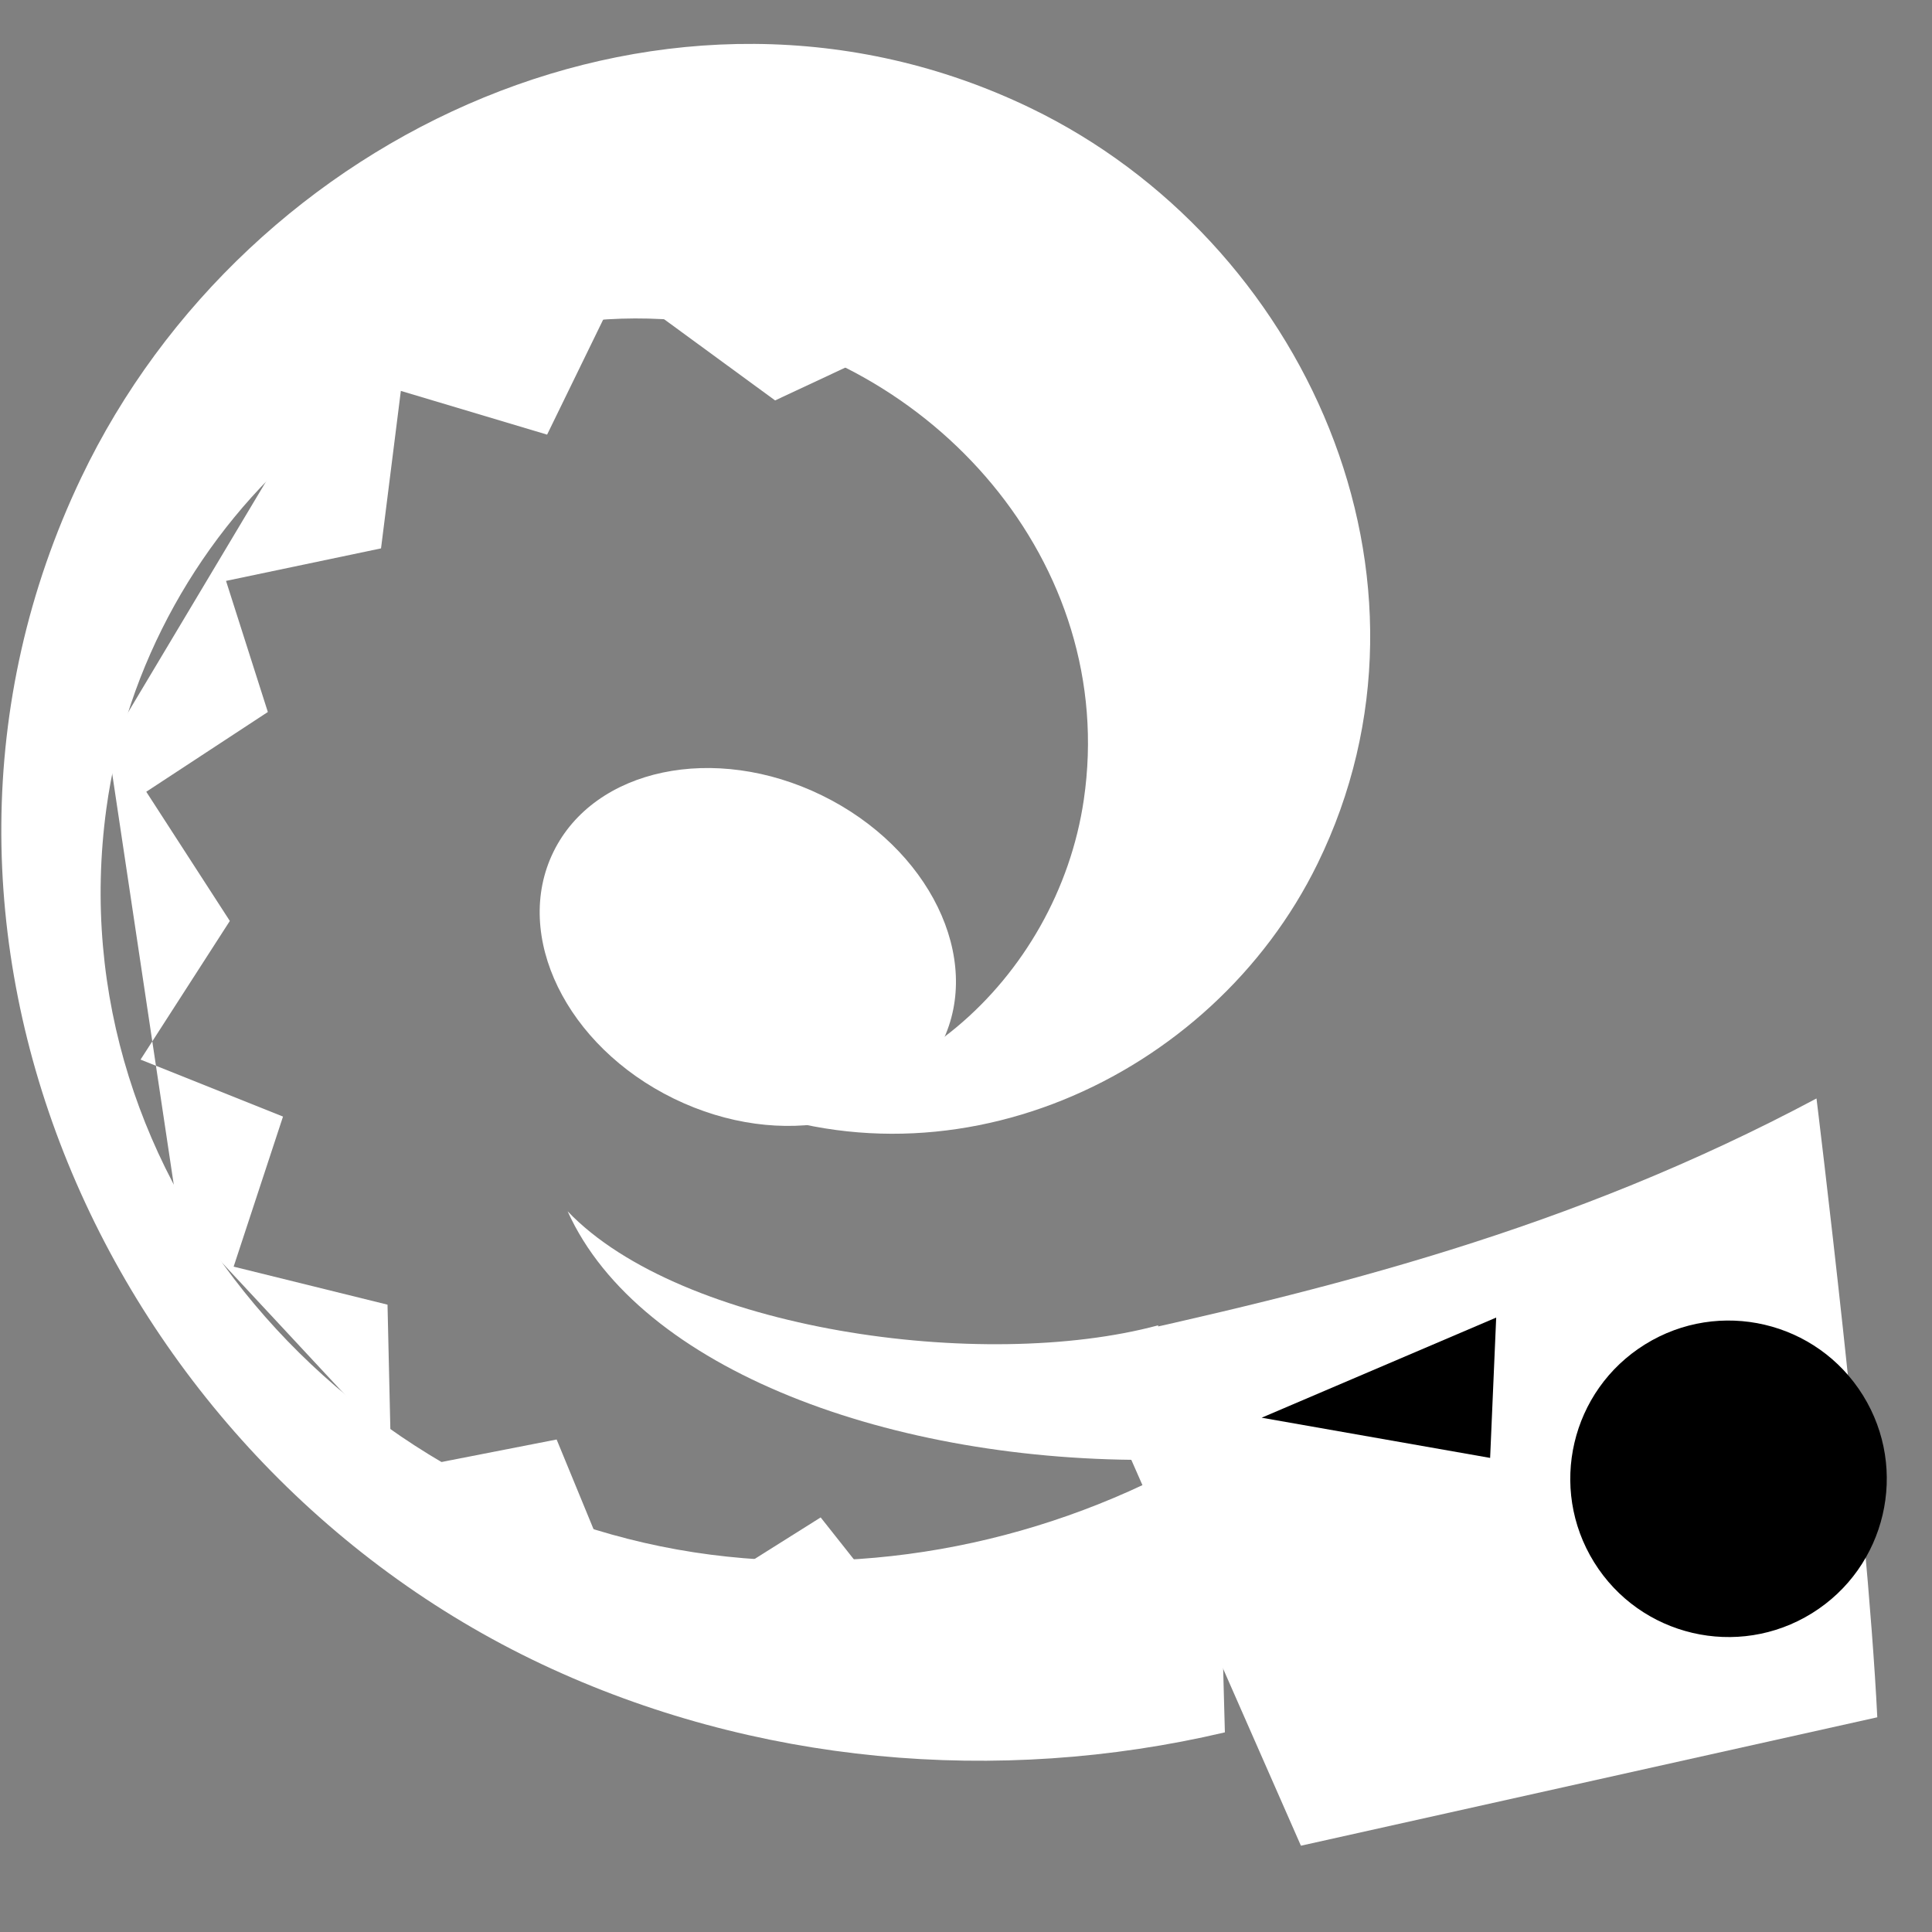 <svg viewBox="0 0 512 512" xmlns="http://www.w3.org/2000/svg">

<rect x="0" y="0" width="512" height="512" fill="#808080" stroke="none"/>

<g transform="matrix(18.689,0,0,18.689,-1595.816,-38101.766)">
<g transform="matrix(1.147,.224,-.224,1.147,444.838,-325.553)">
<path d="m 104.507 2062.28 c -2.587 1.167 -5.537 1.473 -8.289 0.778 -5.654 -1.428 -9.761 -7.193 -8.249 -13.058 1.169 -4.535 5.78 -7.837 10.447 -6.611 3.576 0.94 6.173 4.614 5.174 8.332 -0.758 2.822 -3.651 4.875 -6.634 4.154 2.202 -0.023 3.807 -2.17 3.702 -4.374 -0.138 -2.904 -2.849 -4.944 -5.635 -4.791 -3.635 0.2 -6.188 3.643 -5.984 7.174 0.264 4.567 4.541 7.76 8.932 7.476 2.137 -0.138 4.186 -1.042 5.776 -2.48" fill="#fff"/>
<path d="m 99.746 2054.13 c 0 1.131 -0.916 2.047 -2.047 2.047 s -2.047 -0.916 -2.047 -2.047 0.916 -2.047 2.047 -2.047 2.047 0.916 2.047 2.047 z" fill="#fff" transform="matrix(1.239,.332,-.259,.966,507.97,37.311)"/>
</g>
<path d="m 100.706 2057.78 c 3.566 -0.772 6.947 -1.615 10.44 -3.477 0 0 0.717 5.826 0.862 8.775 l -8.173 1.821 z" fill="#fff" fill-rule="evenodd"/>
<path d="m 172.75 364.206 c 0 1.433 -1.161 2.594 -2.594 2.594 s -2.594 -1.161 -2.594 -2.594 1.161 -2.594 2.594 -2.594 2.594 1.161 2.594 2.594 z" transform="matrix(.735,-.456,.456,.735,-181.244,1869.596)"/>
<path d="m 103.278 2058.83 3.326 -1.42 -0.086 1.99 z"/>
<path d="m 101.811 2057.52 c -2.49 0.67 -6.765 0.067 -8.374 -1.617 1.013 2.248 4.609 3.57 8.366 3.524 z" fill="#fff"/>
<path d="m 99.072 2062.83 -2.047 -2.586 -2.613 1.643 -1.131 -2.748 -2.344 0.458 -0.054 -2.37 -2.182 -0.539 0.7 -2.128 -2.02 -0.808 1.266 -1.966 -1.185 -1.832 1.724 -1.131 -0.593 -1.859 2.198 -0.461 0.281 -2.233 2.074 0.62 1.024 -2.101 2.209 1.616 2.074 -0.97 -7.463 -0.943 -4.07 6.812 0.998 6.663 4.921 5.288 z" fill="#fff"/>
</g>
</svg>
